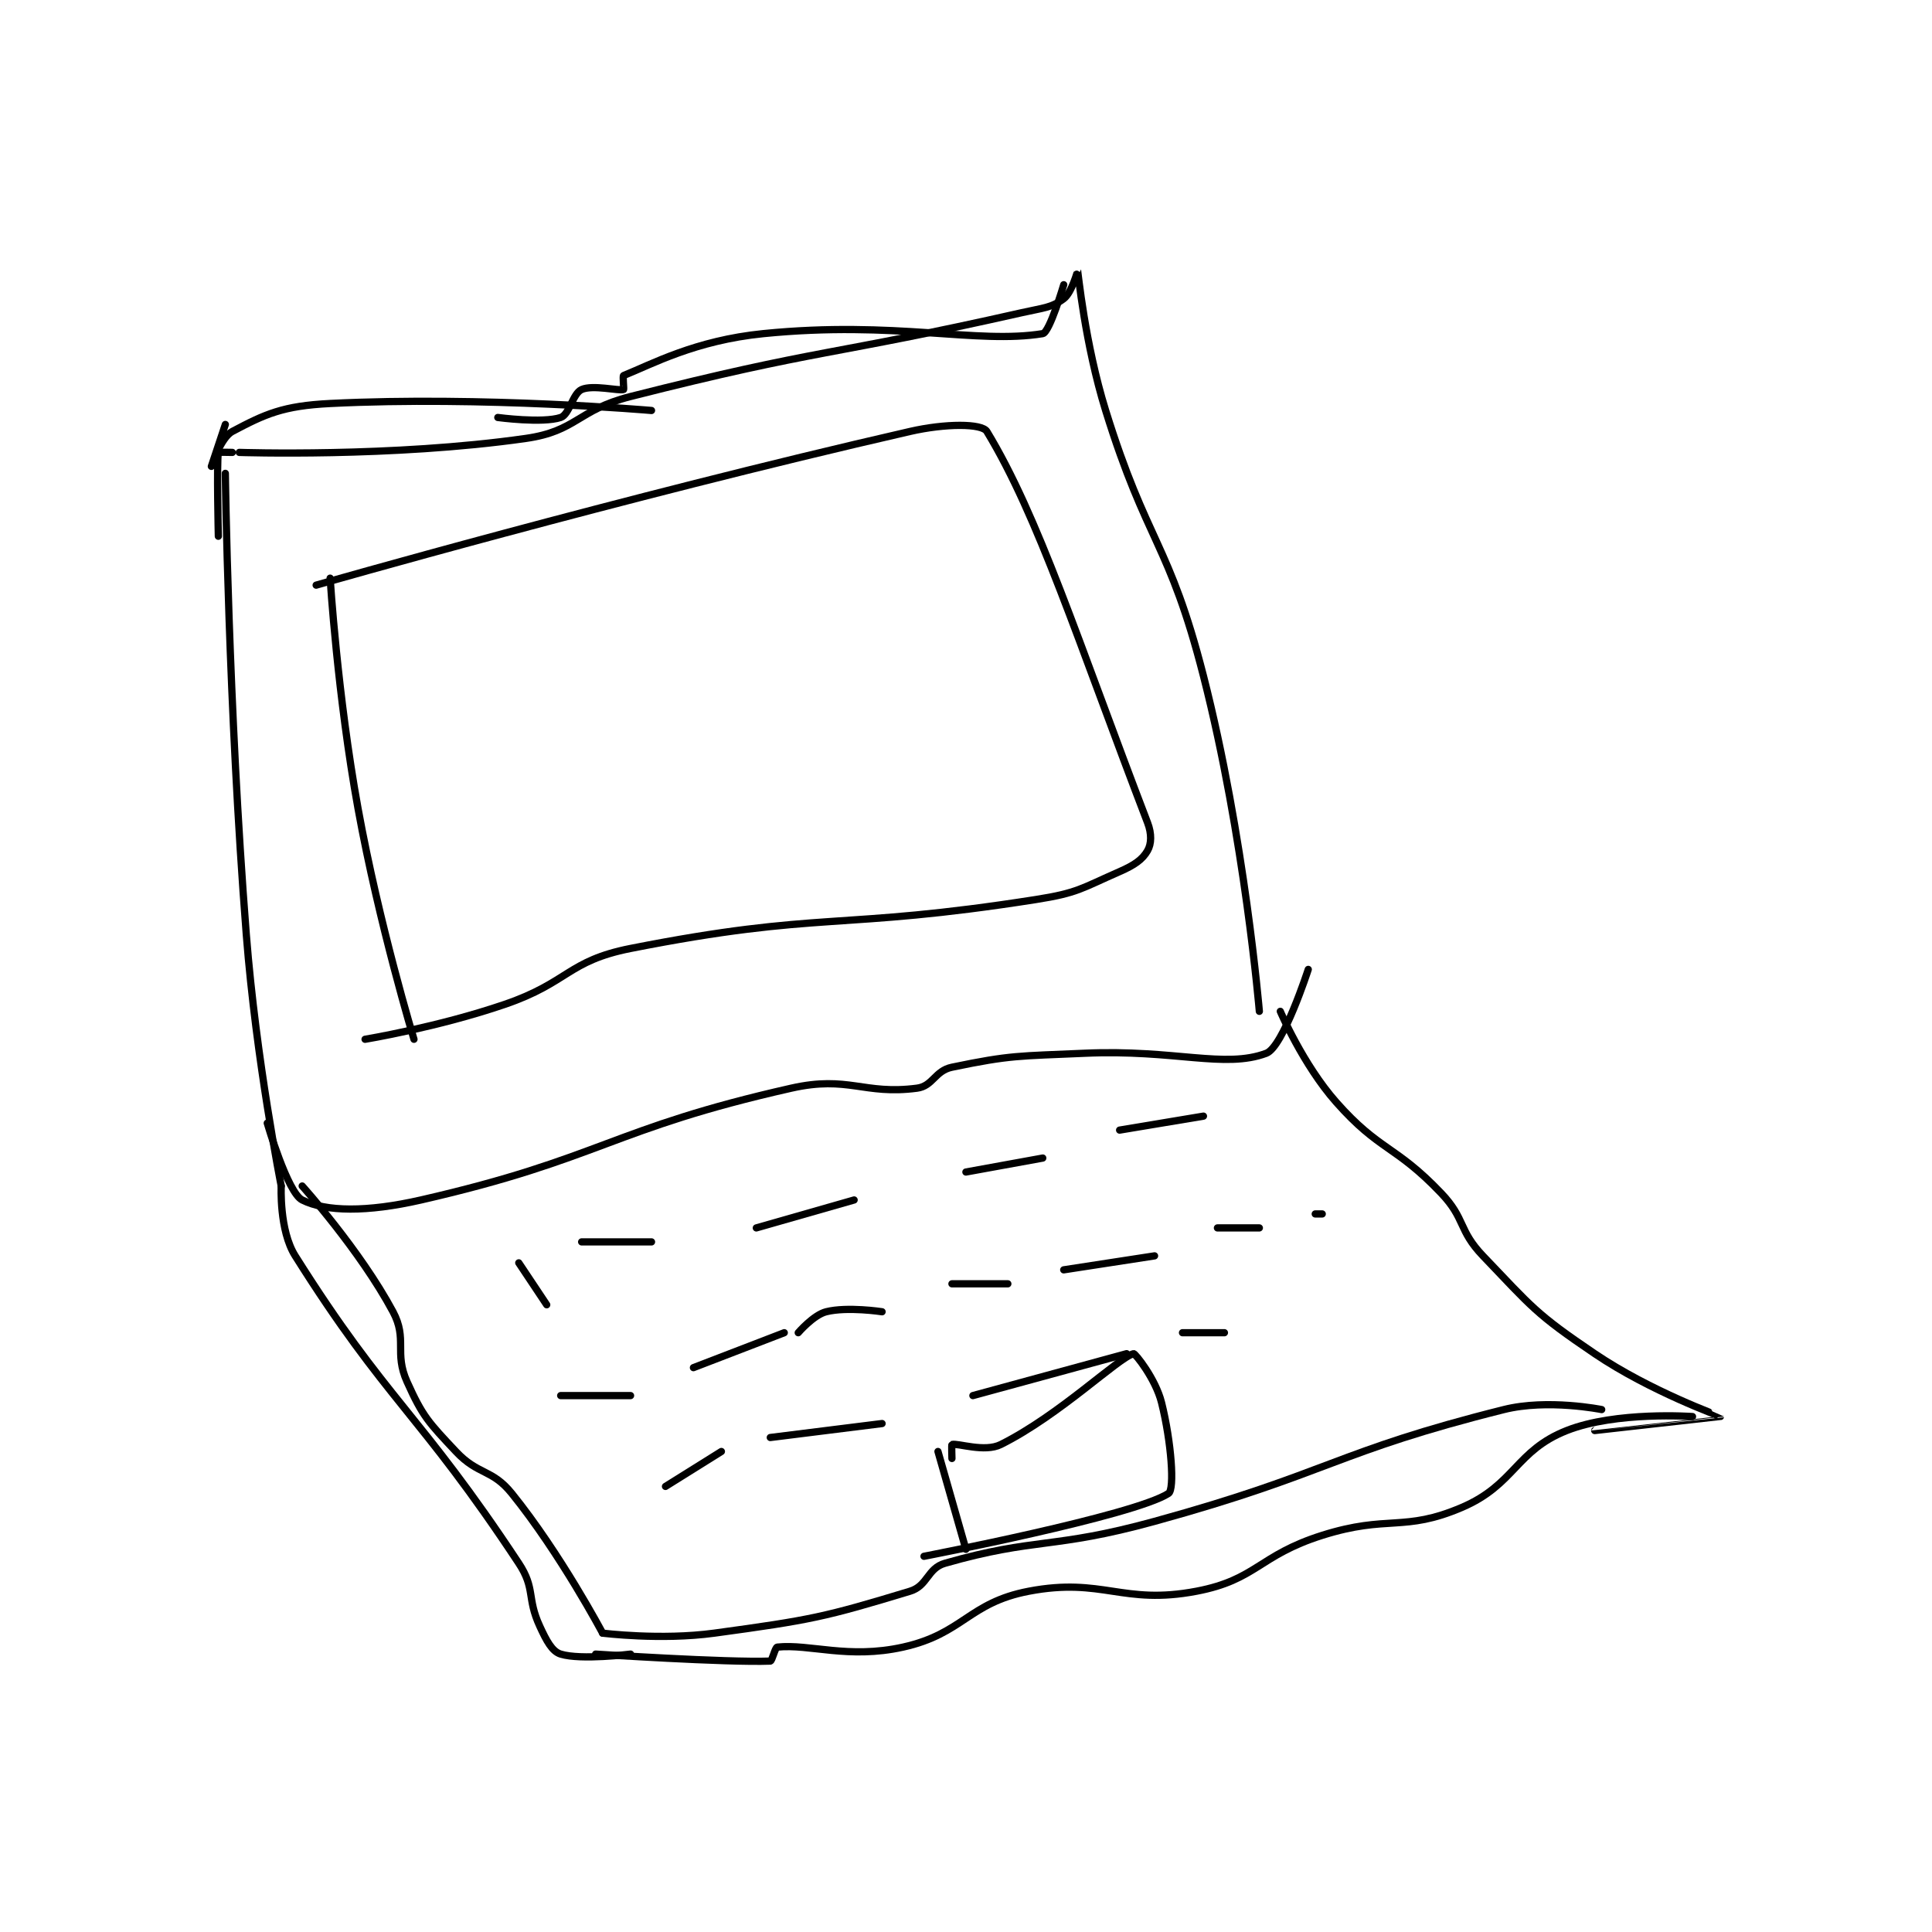 <?xml version="1.0" encoding="utf-8"?>
<!DOCTYPE svg PUBLIC "-//W3C//DTD SVG 1.1//EN" "http://www.w3.org/Graphics/SVG/1.1/DTD/svg11.dtd">
<svg viewBox="0 0 800 800" preserveAspectRatio="xMinYMin meet" xmlns="http://www.w3.org/2000/svg" version="1.1">
<g fill="none" stroke="black" stroke-linecap="round" stroke-linejoin="round" stroke-width="1.037">
<g transform="translate(87.52,112.113) scale(2.893) translate(-167,-112.133)">
<path id="0" d="M169 141.133 C169 141.133 169.429 174.359 172 207.133 C173.412 225.141 177 243.133 177 243.133 "/>
<path id="1" d="M171 138.133 C171 138.133 192.858 138.868 212 136.133 C219.352 135.083 219.349 132.073 227 130.133 C254.343 123.201 255.24 124.402 283 118.133 C286.051 117.445 287.252 117.445 289 116.133 C290.166 115.259 290.994 112.118 291 112.133 C291.039 112.238 292.03 122.562 295 132.133 C300.921 151.213 304.096 150.961 309 170.133 C314.903 193.208 317 218.133 317 218.133 "/>
<path id="2" d="M175 234.133 C175 234.133 177.901 244.084 180 245.133 C183.398 246.832 189.263 246.902 197 245.133 C222.786 239.239 224.202 234.947 250 229.133 C258.203 227.285 260.367 230.129 268 229.133 C270.286 228.835 270.55 226.644 273 226.133 C281.456 224.372 282.527 224.554 292 224.133 C304.903 223.56 312.032 226.371 318 224.133 C320.41 223.23 324 212.133 324 212.133 "/>
<path id="3" d="M180 243.133 C180 243.133 188.262 252.29 193 261.133 C195.101 265.055 193.129 266.975 195 271.133 C197.258 276.15 198.071 276.942 202 281.133 C205.203 284.55 207.137 283.589 210 287.133 C217.007 295.809 223 307.133 223 307.133 "/>
<path id="4" d="M223 307.133 C223 307.133 231.319 308.181 239 307.133 C252.834 305.247 254.748 304.846 267 301.133 C269.552 300.36 269.469 297.856 272 297.133 C285.067 293.4 287.38 295.154 302 291.133 C327.129 284.223 327.783 281.188 352 275.133 C358.279 273.564 366 275.133 366 275.133 "/>
<path id="5" d="M320 218.133 C320 218.133 323.246 225.759 328 231.133 C334.221 238.166 336.42 237.24 343 244.133 C346.547 247.849 345.445 249.417 349 253.133 C356.067 260.522 356.543 261.413 365 267.133 C372.998 272.543 383 276.104 383 276.133 C383 276.14 365 278.133 365 278.133 "/>
<path id="6" d="M184 156.133 C184 156.133 185.052 172.921 188 189.133 C191.011 205.695 196 222.133 196 222.133 "/>
<path id="7" d="M182 157.133 C182 157.133 225.579 144.626 267 135.133 C272.06 133.974 277.295 133.972 278 135.133 C285.388 147.301 290.965 164.956 301 191.133 C301.619 192.749 301.551 194.168 301 195.133 C300.271 196.408 299.117 197.207 297 198.133 C291.522 200.53 291.038 201.185 285 202.133 C256.743 206.574 254.331 203.739 227 209.133 C217.989 210.912 218.144 214.005 209 217.133 C199.427 220.408 189 222.133 189 222.133 "/>
<path id="8" d="M211 254.133 L215 260.133 "/>
<path id="9" d="M220 251.133 L230 251.133 "/>
<path id="10" d="M245 249.133 L259 245.133 "/>
<path id="11" d="M275 241.133 L286 239.133 "/>
<path id="12" d="M297 235.133 L309 233.133 "/>
<path id="13" d="M217 273.133 L227 273.133 "/>
<path id="14" d="M236 269.133 L249 264.133 "/>
<path id="15" d="M251 264.133 C251 264.133 253.189 261.586 255 261.133 C258.049 260.371 263 261.133 263 261.133 "/>
<path id="16" d="M273 257.133 L281 257.133 "/>
<path id="17" d="M289 255.133 L302 253.133 "/>
<path id="18" d="M311 249.133 L317 249.133 "/>
<path id="19" d="M325 247.133 L326 247.133 "/>
<path id="20" d="M232 286.133 L240 281.133 "/>
<path id="21" d="M247 279.133 L263 277.133 "/>
<path id="22" d="M276 273.133 L298 267.133 "/>
<path id="23" d="M306 264.133 L312 264.133 "/>
<path id="24" d="M271 281.133 L275 295.133 "/>
<path id="25" d="M273 282.133 C273 282.133 272.934 280.152 273 280.133 C273.809 279.902 277.668 281.299 280 280.133 C288.496 275.885 296.786 267.711 299 267.133 C299.215 267.077 302.147 270.722 303 274.133 C304.412 279.783 304.9 286.551 304 287.133 C299.042 290.341 269 296.133 269 296.133 "/>
<path id="26" d="M177 243.133 C177 243.133 176.689 249.463 179 253.133 C192.167 274.046 196.717 275.505 211 297.133 C213.408 300.78 212.125 302.07 214 306.133 C214.972 308.24 215.763 309.753 217 310.133 C219.923 311.033 227 310.133 227 310.133 "/>
<path id="27" d="M222 310.133 C222 310.133 240.796 311.372 247 311.133 C247.268 311.123 247.687 309.166 248 309.133 C252.661 308.643 258.147 310.878 266 309.133 C274.629 307.216 275.374 302.776 284 301.133 C294.603 299.114 297.397 303.153 308 301.133 C316.626 299.49 316.893 296.009 326 293.133 C335.434 290.154 337.663 292.706 346 289.133 C353.569 285.889 353.71 281.005 361 278.133 C368.085 275.342 379 276.133 379 276.133 "/>
<path id="28" d="M170 138.133 C170 138.133 168.007 138.093 168 138.133 C167.757 139.593 168 150.133 168 150.133 "/>
<path id="29" d="M169 134.133 C169 134.133 167 140.133 167 140.133 C167 140.133 168.349 136.007 170 135.133 C174.711 132.639 177.231 131.472 184 131.133 C205.905 130.038 230 132.133 230 132.133 "/>
<path id="30" d="M208 133.133 C208 133.133 214.408 133.997 217 133.133 C218.248 132.717 218.723 129.701 220 129.133 C221.603 128.421 225.325 129.358 226 129.133 C226.075 129.108 225.857 127.191 226 127.133 C230 125.533 236.227 122.111 246 121.133 C264.976 119.236 276.536 122.674 286 121.133 C286.979 120.974 289 114.133 289 114.133 "/>
</g>
</g>
</svg>
